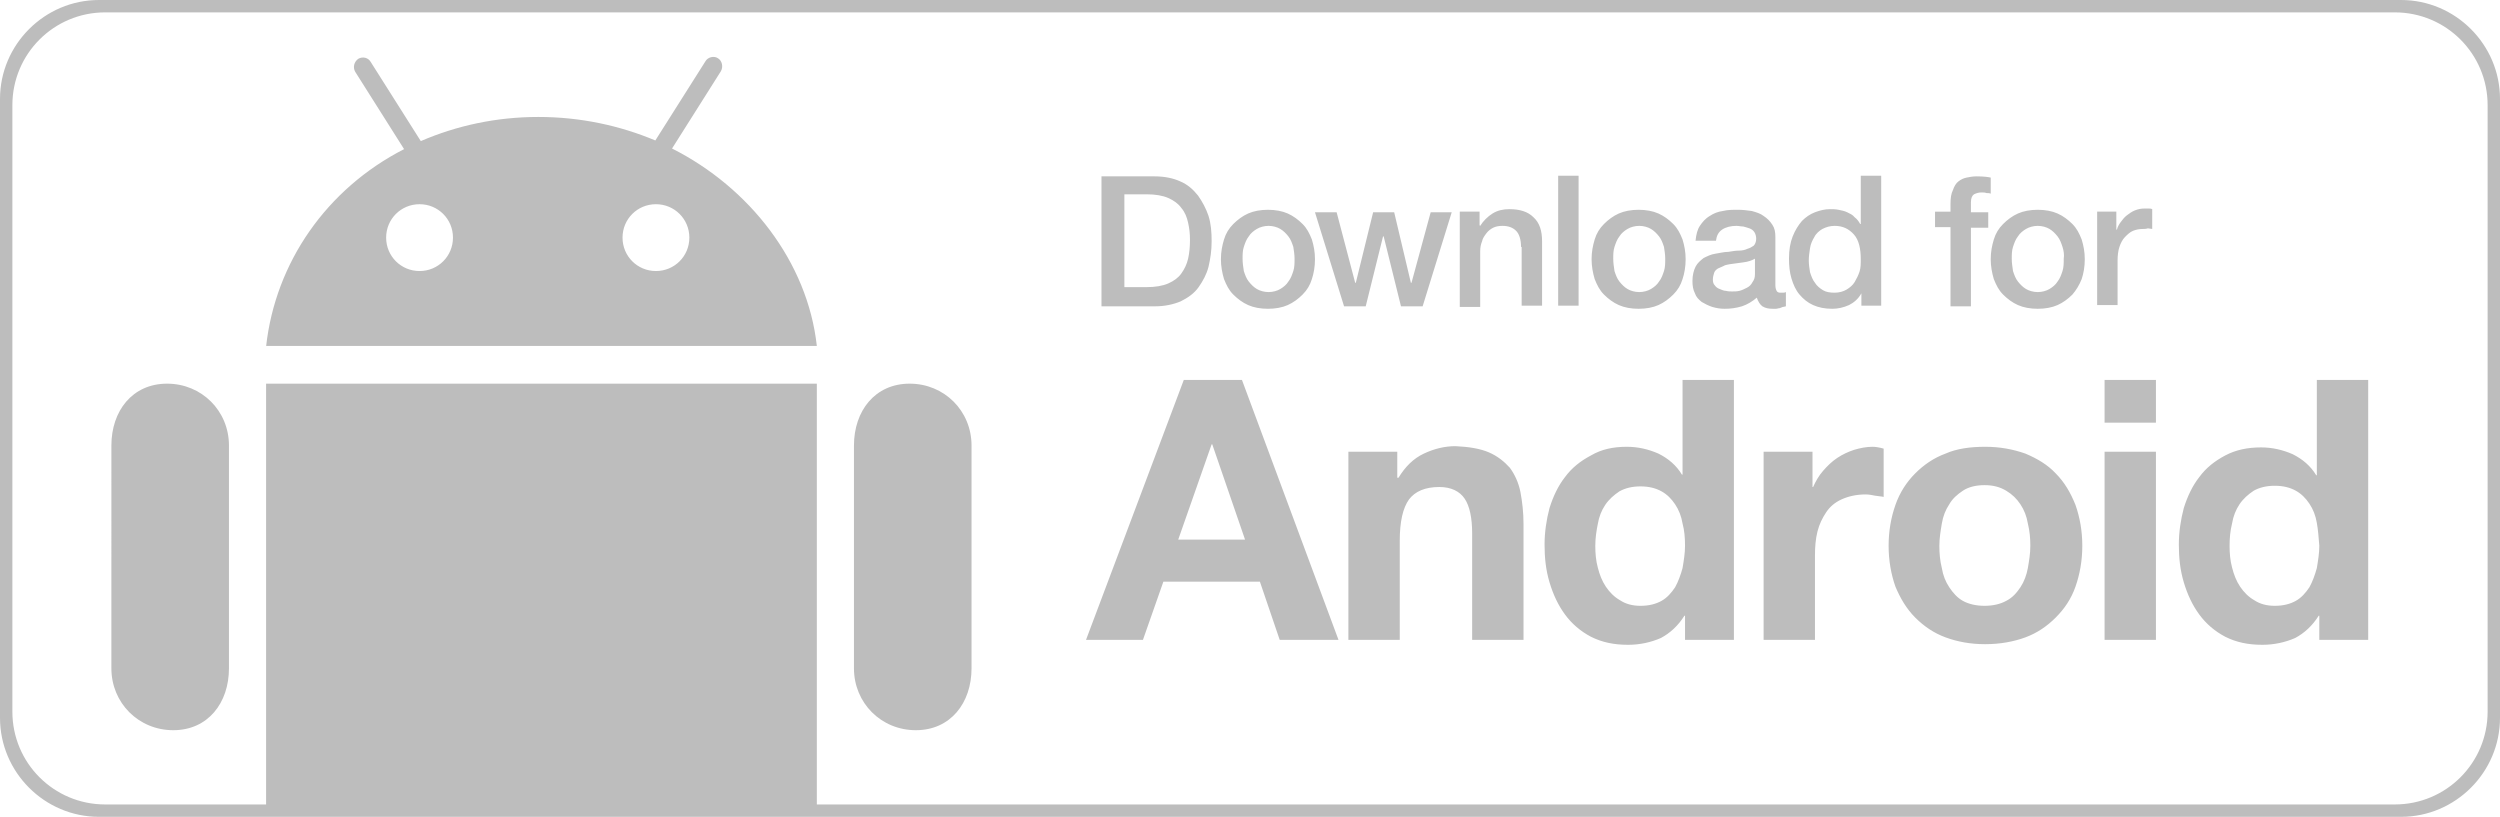 <?xml version="1.0" encoding="UTF-8" standalone="no"?>
<!-- Creator: BullzArtDesign - M.Franck  -->
<svg version="1.1" id="group_1" xmlns="http://www.w3.org/2000/svg" xmlns:xlink="http://www.w3.org/1999/xlink" x="0px" y="0px" viewBox="0 0 404 132" style="enable-background:new 0 0 404 132;" xml:space="preserve">
<style type="text/css">
	.st1{fill-rule:evenodd;clip-rule:evenodd;fill:#BDBDBD;}
	#android_badge:hover {
		fill-rule:evenodd;
		clip-rule:evenodd;
		fill:url(#android_badge_gradient);
		cursor:pointer;
		-webkit-transition: all 0.3s ease-in-out;
		-moz-transition: all 0.3s ease-in-out;
		-o-transition: all 0.3s ease-in-out;
		transition: all 0.3s ease-in-out;
	}
</style>
<linearGradient id="android_badge_gradient" gradientUnits="userSpaceOnUse" x1="202" y1="0.215" x2="202" y2="131.783">
	<stop  offset="0" style="stop-color:#FF5C53"/>
	<stop  offset="1" style="stop-color:#FF3B30"/>
</linearGradient>
<path id="android_badge" class="st1" d="M388,132H132H43H16c-8.8,0-16-7.2-16-16V16C0,7.2,7.2,0,16,0h372c8.8,0,16,7.2,16,16
	v100C404,124.8,396.8,132,388,132z M402,17c0-8.3-6.7-15-15-15H17C8.7,2,2,8.7,2,17v98c0,8.3,6.7,15,15,15h26V62h89v68h255
	c8.3,0,15-6.7,15-15V17z M374.8,99.5h-0.1c-1,1.6-2.3,2.8-3.8,3.6c-1.6,0.7-3.4,1.1-5.3,1.1c-2.3,0-4.2-0.4-6-1.3
	c-1.7-0.9-3.1-2.1-4.2-3.6c-1.1-1.5-1.9-3.2-2.5-5.2c-0.6-2-0.8-4-0.8-6.1c0-2,0.3-4,0.8-5.9c0.6-1.9,1.4-3.6,2.5-5
	c1.1-1.5,2.5-2.6,4.2-3.5c1.7-0.9,3.6-1.3,5.8-1.3c1.8,0,3.5,0.4,5.1,1.1c1.6,0.8,2.9,1.9,3.8,3.4h0.1V61.4h8.3v42h-7.9V99.5z
	 M374.4,84.5c-0.2-1.2-0.6-2.2-1.2-3.1c-0.6-0.9-1.3-1.6-2.2-2.1c-0.9-0.5-2-0.8-3.4-0.8c-1.4,0-2.5,0.3-3.4,0.8
	c-0.9,0.6-1.7,1.3-2.3,2.2c-0.6,0.9-1,1.9-1.2,3.1c-0.3,1.2-0.4,2.4-0.4,3.6c0,1.2,0.1,2.4,0.4,3.5c0.3,1.2,0.7,2.2,1.3,3.1
	c0.6,0.9,1.4,1.7,2.3,2.2c0.9,0.6,2,0.9,3.3,0.9c1.4,0,2.5-0.3,3.4-0.8c0.9-0.5,1.6-1.3,2.2-2.2c0.5-0.9,0.9-2,1.2-3.1
	c0.2-1.2,0.4-2.4,0.4-3.6C374.7,86.9,374.6,85.6,374.4,84.5z M340.1,73h8.3v30.4h-8.3V73z M340.1,61.4h8.3v6.9h-8.3V61.4z M346.3,37
	c-0.6,0-1.1,0.1-1.6,0.3c-0.5,0.2-0.9,0.6-1.3,1c-0.4,0.4-0.7,1-0.9,1.6c-0.2,0.6-0.3,1.4-0.3,2.2v7.2h-3.3V34.2h3.1v2.9h0.1
	c0.1-0.4,0.3-0.8,0.6-1.2c0.3-0.4,0.6-0.8,1-1.1c0.4-0.3,0.8-0.6,1.3-0.8c0.5-0.2,1-0.3,1.5-0.3c0.4,0,0.7,0,0.8,0
	c0.1,0,0.3,0,0.5,0.1v3.2c-0.2,0-0.5-0.1-0.7-0.1C346.8,37,346.5,37,346.3,37z M334.9,47.6c-0.7,0.7-1.5,1.3-2.4,1.7
	c-0.9,0.4-2,0.6-3.2,0.6c-1.2,0-2.3-0.2-3.2-0.6c-0.9-0.4-1.7-1-2.4-1.7c-0.7-0.7-1.1-1.5-1.5-2.5c-0.3-1-0.5-2.1-0.5-3.2
	c0-1.2,0.2-2.2,0.5-3.2c0.3-1,0.8-1.8,1.5-2.5c0.7-0.7,1.5-1.3,2.4-1.7c0.9-0.4,2-0.6,3.2-0.6c1.2,0,2.3,0.2,3.2,0.6
	c0.9,0.4,1.7,1,2.4,1.7c0.7,0.7,1.1,1.5,1.5,2.5c0.3,1,0.5,2,0.5,3.2c0,1.2-0.2,2.3-0.5,3.2C336,46.1,335.5,46.9,334.9,47.6z
	 M333.3,39.9c-0.2-0.6-0.4-1.2-0.8-1.7c-0.4-0.5-0.8-0.9-1.3-1.2c-0.5-0.3-1.2-0.5-1.9-0.5c-0.7,0-1.4,0.2-1.9,0.5
	c-0.5,0.3-1,0.7-1.3,1.2c-0.4,0.5-0.6,1.1-0.8,1.7c-0.2,0.6-0.2,1.3-0.2,1.9c0,0.7,0.1,1.3,0.2,2c0.2,0.6,0.4,1.2,0.8,1.7
	c0.4,0.5,0.8,0.9,1.3,1.2c0.5,0.3,1.2,0.5,1.9,0.5c0.7,0,1.4-0.2,1.9-0.5c0.5-0.3,1-0.7,1.3-1.2c0.4-0.5,0.6-1.1,0.8-1.7
	c0.2-0.6,0.2-1.3,0.2-2C333.6,41.2,333.5,40.5,333.3,39.9z M320.2,31.1c-0.4,0-0.8,0.1-1.2,0.3c-0.3,0.2-0.5,0.6-0.5,1.3v1.6h2.8
	v2.5h-2.8v12.7h-3.3V36.7h-2.5v-2.5h2.5V33c0-1,0.1-1.7,0.4-2.3c0.2-0.6,0.5-1.1,0.9-1.4c0.4-0.3,0.8-0.5,1.3-0.6
	c0.5-0.1,1-0.2,1.6-0.2c1.1,0,1.9,0.1,2.3,0.2v2.6c-0.2-0.1-0.4-0.1-0.7-0.1C320.8,31.1,320.5,31.1,320.2,31.1z M320.8,72.2
	c2.4,0,4.5,0.4,6.5,1.1c1.9,0.8,3.6,1.8,4.9,3.2c1.4,1.4,2.4,3.1,3.2,5.1c0.7,2,1.1,4.2,1.1,6.6c0,2.4-0.4,4.6-1.1,6.6
	c-0.7,2-1.8,3.6-3.2,5c-1.4,1.4-3,2.5-4.9,3.2c-1.9,0.7-4.1,1.1-6.5,1.1c-2.4,0-4.5-0.4-6.4-1.1c-1.9-0.7-3.5-1.8-4.9-3.2
	c-1.4-1.4-2.4-3.1-3.2-5c-0.7-2-1.1-4.2-1.1-6.6c0-2.4,0.4-4.6,1.1-6.6c0.7-2,1.8-3.7,3.2-5.1c1.4-1.4,3-2.5,4.9-3.2
	C316.2,72.5,318.4,72.2,320.8,72.2z M313.4,88.2c0,1.2,0.1,2.4,0.4,3.6c0.2,1.2,0.6,2.2,1.2,3.1c0.6,0.9,1.3,1.7,2.2,2.2
	c0.9,0.5,2.1,0.8,3.5,0.8c1.4,0,2.6-0.3,3.5-0.8c1-0.5,1.7-1.3,2.3-2.2c0.6-0.9,1-2,1.2-3.1c0.2-1.2,0.4-2.3,0.4-3.6
	c0-1.2-0.1-2.4-0.4-3.6c-0.2-1.2-0.6-2.2-1.2-3.1c-0.6-0.9-1.3-1.6-2.3-2.2c-1-0.6-2.1-0.9-3.5-0.9c-1.4,0-2.6,0.3-3.5,0.9
	c-0.9,0.6-1.7,1.3-2.2,2.2c-0.6,0.9-1,1.9-1.2,3.1C313.6,85.8,313.4,87,313.4,88.2z M301.5,79.9c-1.5,0-2.8,0.3-3.9,0.8
	c-1.1,0.5-1.9,1.2-2.5,2.1c-0.6,0.9-1.1,1.9-1.4,3.1c-0.3,1.2-0.4,2.5-0.4,3.8v13.7H285V73h7.9v5.7h0.1c0.4-0.9,0.9-1.8,1.6-2.6
	c0.7-0.8,1.4-1.5,2.3-2.1c0.9-0.6,1.8-1,2.7-1.3c1-0.3,2-0.5,3-0.5c0.5,0,1.1,0.1,1.8,0.3v7.8c-0.4-0.1-0.9-0.1-1.4-0.2
	C302.5,80,302,79.9,301.5,79.9z M300.8,47.4L300.8,47.4c-0.5,0.9-1.2,1.5-2,1.9c-0.9,0.4-1.8,0.6-2.7,0.6c-1.2,0-2.2-0.2-3.1-0.6
	c-0.9-0.4-1.6-1-2.2-1.7c-0.6-0.7-1-1.6-1.3-2.6c-0.3-1-0.4-2.1-0.4-3.2c0-1.4,0.2-2.6,0.6-3.6c0.4-1,0.9-1.8,1.5-2.5
	c0.6-0.6,1.3-1.1,2.1-1.4c0.8-0.3,1.6-0.5,2.4-0.5c0.5,0,0.9,0,1.4,0.1c0.5,0.1,1,0.2,1.4,0.4c0.4,0.2,0.9,0.4,1.2,0.8
	c0.4,0.3,0.7,0.7,0.9,1.1h0.1v-7.8h3.3v21h-3.2V47.4z M299.6,37.9c-0.8-0.9-1.8-1.4-3.1-1.4c-0.8,0-1.4,0.2-2,0.5
	c-0.5,0.3-1,0.7-1.3,1.3c-0.3,0.5-0.6,1.1-0.7,1.8c-0.1,0.7-0.2,1.3-0.2,2c0,0.6,0.1,1.3,0.2,1.9c0.2,0.6,0.4,1.2,0.8,1.7
	c0.3,0.5,0.8,0.9,1.3,1.2c0.5,0.3,1.1,0.4,1.9,0.4c0.7,0,1.4-0.2,1.9-0.5c0.5-0.3,1-0.7,1.3-1.2c0.3-0.5,0.6-1.1,0.8-1.7
	c0.2-0.6,0.2-1.3,0.2-2C300.7,40.2,300.4,38.8,299.6,37.9z M287.6,49.8c-0.2,0-0.4,0.1-0.6,0.1c-0.2,0-0.4,0-0.5,0
	c-0.7,0-1.2-0.1-1.7-0.4c-0.4-0.3-0.7-0.8-0.9-1.4c-0.7,0.6-1.5,1.1-2.4,1.4c-1,0.3-1.9,0.4-2.8,0.4c-0.7,0-1.3-0.1-2-0.3
	c-0.6-0.2-1.2-0.5-1.7-0.8c-0.5-0.4-0.9-0.8-1.1-1.4c-0.3-0.6-0.4-1.2-0.4-2c0-0.9,0.2-1.7,0.5-2.3c0.3-0.6,0.8-1,1.3-1.4
	c0.6-0.3,1.2-0.6,1.9-0.7c0.7-0.1,1.4-0.3,2.1-0.3c0.6-0.1,1.2-0.2,1.7-0.2c0.5,0,1-0.1,1.4-0.3c0.4-0.1,0.7-0.3,1-0.5
	c0.2-0.2,0.4-0.6,0.4-1.1c0-0.4-0.1-0.8-0.3-1.1c-0.2-0.3-0.5-0.5-0.8-0.6c-0.3-0.1-0.6-0.2-1-0.3c-0.4,0-0.7-0.1-1.1-0.1
	c-0.9,0-1.7,0.2-2.3,0.6c-0.6,0.4-0.9,1-1,1.8h-3.3c0.1-1,0.3-1.8,0.7-2.4c0.4-0.6,0.9-1.2,1.6-1.6c0.6-0.4,1.3-0.7,2.1-0.8
	c0.8-0.2,1.6-0.2,2.5-0.2c0.7,0,1.5,0.1,2.2,0.2c0.7,0.2,1.4,0.4,1.9,0.8c0.6,0.4,1,0.8,1.4,1.4c0.4,0.6,0.5,1.2,0.5,2v7.8
	c0,0.4,0.1,0.7,0.2,0.9c0.1,0.2,0.3,0.3,0.6,0.3c0.1,0,0.2,0,0.4,0c0.1,0,0.3,0,0.5-0.1v2.3c-0.1,0-0.3,0.1-0.5,0.1
	C287.9,49.7,287.8,49.7,287.6,49.8z M283.6,41.8c-0.5,0.3-1.1,0.5-1.9,0.6c-0.7,0.1-1.5,0.2-2.2,0.3c-0.4,0.1-0.7,0.1-1,0.3
	c-0.3,0.1-0.6,0.3-0.9,0.4c-0.3,0.2-0.5,0.4-0.6,0.7c-0.1,0.3-0.2,0.7-0.2,1.1c0,0.4,0.1,0.7,0.3,0.9c0.2,0.3,0.5,0.5,0.8,0.6
	c0.3,0.1,0.6,0.3,1,0.3c0.4,0.1,0.7,0.1,1,0.1c0.4,0,0.8,0,1.2-0.1c0.4-0.1,0.8-0.3,1.2-0.5c0.4-0.2,0.7-0.5,0.9-0.9
	c0.3-0.4,0.4-0.8,0.4-1.3V41.8z M270.4,47.6c-0.7,0.7-1.5,1.3-2.4,1.7c-0.9,0.4-2,0.6-3.2,0.6c-1.2,0-2.3-0.2-3.2-0.6
	c-0.9-0.4-1.7-1-2.4-1.7c-0.7-0.7-1.1-1.5-1.5-2.5c-0.3-1-0.5-2.1-0.5-3.2c0-1.2,0.2-2.2,0.5-3.2c0.3-1,0.8-1.8,1.5-2.5
	c0.7-0.7,1.5-1.3,2.4-1.7c0.9-0.4,2-0.6,3.2-0.6c1.2,0,2.3,0.2,3.2,0.6c0.9,0.4,1.7,1,2.4,1.7c0.7,0.7,1.1,1.5,1.5,2.5
	c0.3,1,0.5,2,0.5,3.2c0,1.2-0.2,2.3-0.5,3.2C271.6,46.1,271.1,46.9,270.4,47.6z M268.9,39.9c-0.2-0.6-0.4-1.2-0.8-1.7
	c-0.4-0.5-0.8-0.9-1.3-1.2c-0.5-0.3-1.2-0.5-1.9-0.5c-0.7,0-1.4,0.2-1.9,0.5c-0.5,0.3-1,0.7-1.3,1.2c-0.4,0.5-0.6,1.1-0.8,1.7
	c-0.2,0.6-0.2,1.3-0.2,1.9c0,0.7,0.1,1.3,0.2,2c0.2,0.6,0.4,1.2,0.8,1.7c0.4,0.5,0.8,0.9,1.3,1.2c0.5,0.3,1.2,0.5,1.9,0.5
	c0.7,0,1.4-0.2,1.9-0.5c0.5-0.3,1-0.7,1.3-1.2c0.4-0.5,0.6-1.1,0.8-1.7c0.2-0.6,0.2-1.3,0.2-2C269.1,41.2,269,40.5,268.9,39.9z
	 M262.9,72.2c1.8,0,3.5,0.4,5.1,1.1c1.6,0.8,2.9,1.9,3.8,3.4h0.1V61.4h8.3v42h-7.9v-3.9h-0.1c-1,1.6-2.3,2.8-3.8,3.6
	c-1.6,0.7-3.4,1.1-5.3,1.1c-2.3,0-4.2-0.4-6-1.3c-1.7-0.9-3.1-2.1-4.2-3.6c-1.1-1.5-1.9-3.2-2.5-5.2c-0.6-2-0.8-4-0.8-6.1
	c0-2,0.3-4,0.8-5.9c0.6-1.9,1.4-3.6,2.5-5c1.1-1.5,2.5-2.6,4.2-3.5C258.8,72.6,260.7,72.2,262.9,72.2z M257.8,88.2
	c0,1.2,0.1,2.4,0.4,3.5c0.3,1.2,0.7,2.2,1.3,3.1c0.6,0.9,1.4,1.7,2.3,2.2c0.9,0.6,2,0.9,3.3,0.9c1.4,0,2.5-0.3,3.4-0.8
	c0.9-0.5,1.6-1.3,2.2-2.2c0.5-0.9,0.9-2,1.2-3.1c0.2-1.2,0.4-2.4,0.4-3.6c0-1.3-0.1-2.5-0.4-3.6c-0.2-1.2-0.6-2.2-1.2-3.1
	c-0.6-0.9-1.3-1.6-2.2-2.1c-0.9-0.5-2-0.8-3.4-0.8c-1.4,0-2.5,0.3-3.4,0.8c-0.9,0.6-1.7,1.3-2.3,2.2c-0.6,0.9-1,1.9-1.2,3.1
	C258,85.7,257.8,86.9,257.8,88.2z M251.8,28.4h3.3v21h-3.3V28.4z M245.8,39.9c0-1.2-0.3-2.1-0.8-2.6c-0.5-0.5-1.2-0.8-2.2-0.8
	c-0.6,0-1.1,0.1-1.5,0.3c-0.4,0.2-0.8,0.5-1.1,0.9c-0.3,0.4-0.6,0.8-0.7,1.3c-0.2,0.5-0.3,1-0.3,1.6v9h-3.3V34.2h3.2v2.2l0.1,0.1
	c0.5-0.8,1.2-1.5,2-2c0.8-0.5,1.7-0.7,2.7-0.7c1.7,0,3,0.4,3.9,1.3c1,0.9,1.4,2.2,1.4,3.9v10.4h-3.3V39.9z M240.6,73.1
	c1.4,0.6,2.5,1.5,3.4,2.5c0.8,1.1,1.4,2.4,1.7,3.9c0.3,1.6,0.5,3.3,0.5,5.2v18.7h-8.3V86.2c0-2.5-0.4-4.4-1.2-5.6
	c-0.8-1.2-2.2-1.9-4.1-1.9c-2.3,0-3.9,0.7-4.9,2c-1,1.4-1.5,3.6-1.5,6.7v16h-8.3V73h7.9v4.2h0.2c1.1-1.8,2.4-3.1,4.1-3.9
	c1.7-0.8,3.4-1.2,5.1-1.2C237.4,72.2,239.2,72.5,240.6,73.1z M226.4,49.5l-2.8-11.3h-0.1l-2.8,11.3h-3.5l-4.7-15.2h3.5l3,11.4h0.1
	l2.8-11.4h3.4l2.7,11.4h0.1l3.1-11.4h3.4l-4.7,15.2H226.4z M210.5,47.6c-0.7,0.7-1.5,1.3-2.4,1.7c-0.9,0.4-2,0.6-3.2,0.6
	c-1.2,0-2.3-0.2-3.2-0.6c-0.9-0.4-1.7-1-2.4-1.7c-0.7-0.7-1.1-1.5-1.5-2.5c-0.3-1-0.5-2.1-0.5-3.2c0-1.2,0.2-2.2,0.5-3.2
	c0.3-1,0.8-1.8,1.5-2.5c0.7-0.7,1.5-1.3,2.4-1.7c0.9-0.4,2-0.6,3.2-0.6c1.2,0,2.3,0.2,3.2,0.6c0.9,0.4,1.7,1,2.4,1.7
	c0.7,0.7,1.1,1.5,1.5,2.5c0.3,1,0.5,2,0.5,3.2c0,1.2-0.2,2.3-0.5,3.2C211.7,46.1,211.2,46.9,210.5,47.6z M209,39.9
	c-0.2-0.6-0.4-1.2-0.8-1.7c-0.4-0.5-0.8-0.9-1.3-1.2c-0.5-0.3-1.2-0.5-1.9-0.5c-0.7,0-1.4,0.2-1.9,0.5c-0.5,0.3-1,0.7-1.3,1.2
	c-0.4,0.5-0.6,1.1-0.8,1.7c-0.2,0.6-0.2,1.3-0.2,1.9c0,0.7,0.1,1.3,0.2,2c0.2,0.6,0.4,1.2,0.8,1.7c0.4,0.5,0.8,0.9,1.3,1.2
	c0.5,0.3,1.2,0.5,1.9,0.5c0.7,0,1.4-0.2,1.9-0.5c0.5-0.3,1-0.7,1.3-1.2c0.4-0.5,0.6-1.1,0.8-1.7c0.2-0.6,0.2-1.3,0.2-2
	C209.2,41.2,209.1,40.5,209,39.9z M193.7,46.4c-0.7,1-1.7,1.7-2.9,2.3c-1.2,0.5-2.6,0.8-4.1,0.8H178v-21h8.6c1.6,0,3,0.3,4.1,0.8
	c1.2,0.5,2.1,1.3,2.9,2.3c0.7,1,1.3,2.1,1.7,3.3c0.4,1.3,0.5,2.6,0.5,4.1c0,1.5-0.2,2.8-0.5,4.1C195,44.3,194.4,45.4,193.7,46.4z
	 M192,36c-0.2-0.9-0.5-1.7-1.1-2.4c-0.5-0.7-1.2-1.2-2.1-1.6c-0.9-0.4-2.1-0.6-3.5-0.6h-3.6v15h3.6c1.4,0,2.6-0.2,3.5-0.6
	c0.9-0.4,1.6-0.9,2.1-1.6c0.5-0.7,0.9-1.5,1.1-2.4c0.2-0.9,0.3-1.9,0.3-3S192.2,36.9,192,36z M200.7,61.4l15.6,42h-9.5l-3.2-9.4H188
	l-3.3,9.4h-9.2l15.8-42H200.7z M201.2,87.2l-5.3-15.4h-0.1l-5.4,15.4H201.2z M148,118c-5.6,0-10-4.4-10-10V72c0-5.6,3.4-10,9-10
	c5.6,0,10,4.4,10,10v36C157,113.6,153.6,118,148,118z M43,56c1.5-13.6,9.8-25.5,22.3-31.9l-7.9-12.5c-0.4-0.7-0.2-1.6,0.5-2.1
	c0.7-0.4,1.6-0.2,2,0.5L68,22.8c5.8-2.5,12.2-3.9,19-3.9c6.8,0,13.2,1.4,18.9,3.8l8.1-12.8c0.4-0.7,1.4-0.9,2-0.5
	c0.7,0.4,0.9,1.4,0.5,2.1l-7.9,12.5c12.5,6.3,21.9,18.3,23.4,31.9H43z M67.8,33c-3,0-5.4,2.4-5.4,5.4c0,3,2.4,5.4,5.4,5.4
	c3,0,5.4-2.4,5.4-5.4C73.2,35.4,70.8,33,67.8,33z M106,33c-3,0-5.4,2.4-5.4,5.4c0,3,2.4,5.4,5.4,5.4s5.4-2.4,5.4-5.4
	C111.4,35.4,109,33,106,33z M28,118c-5.6,0-10-4.4-10-10V72c0-5.6,3.4-10,9-10c5.6,0,10,4.4,10,10v36C37,113.6,33.6,118,28,118z"/>
</svg>
